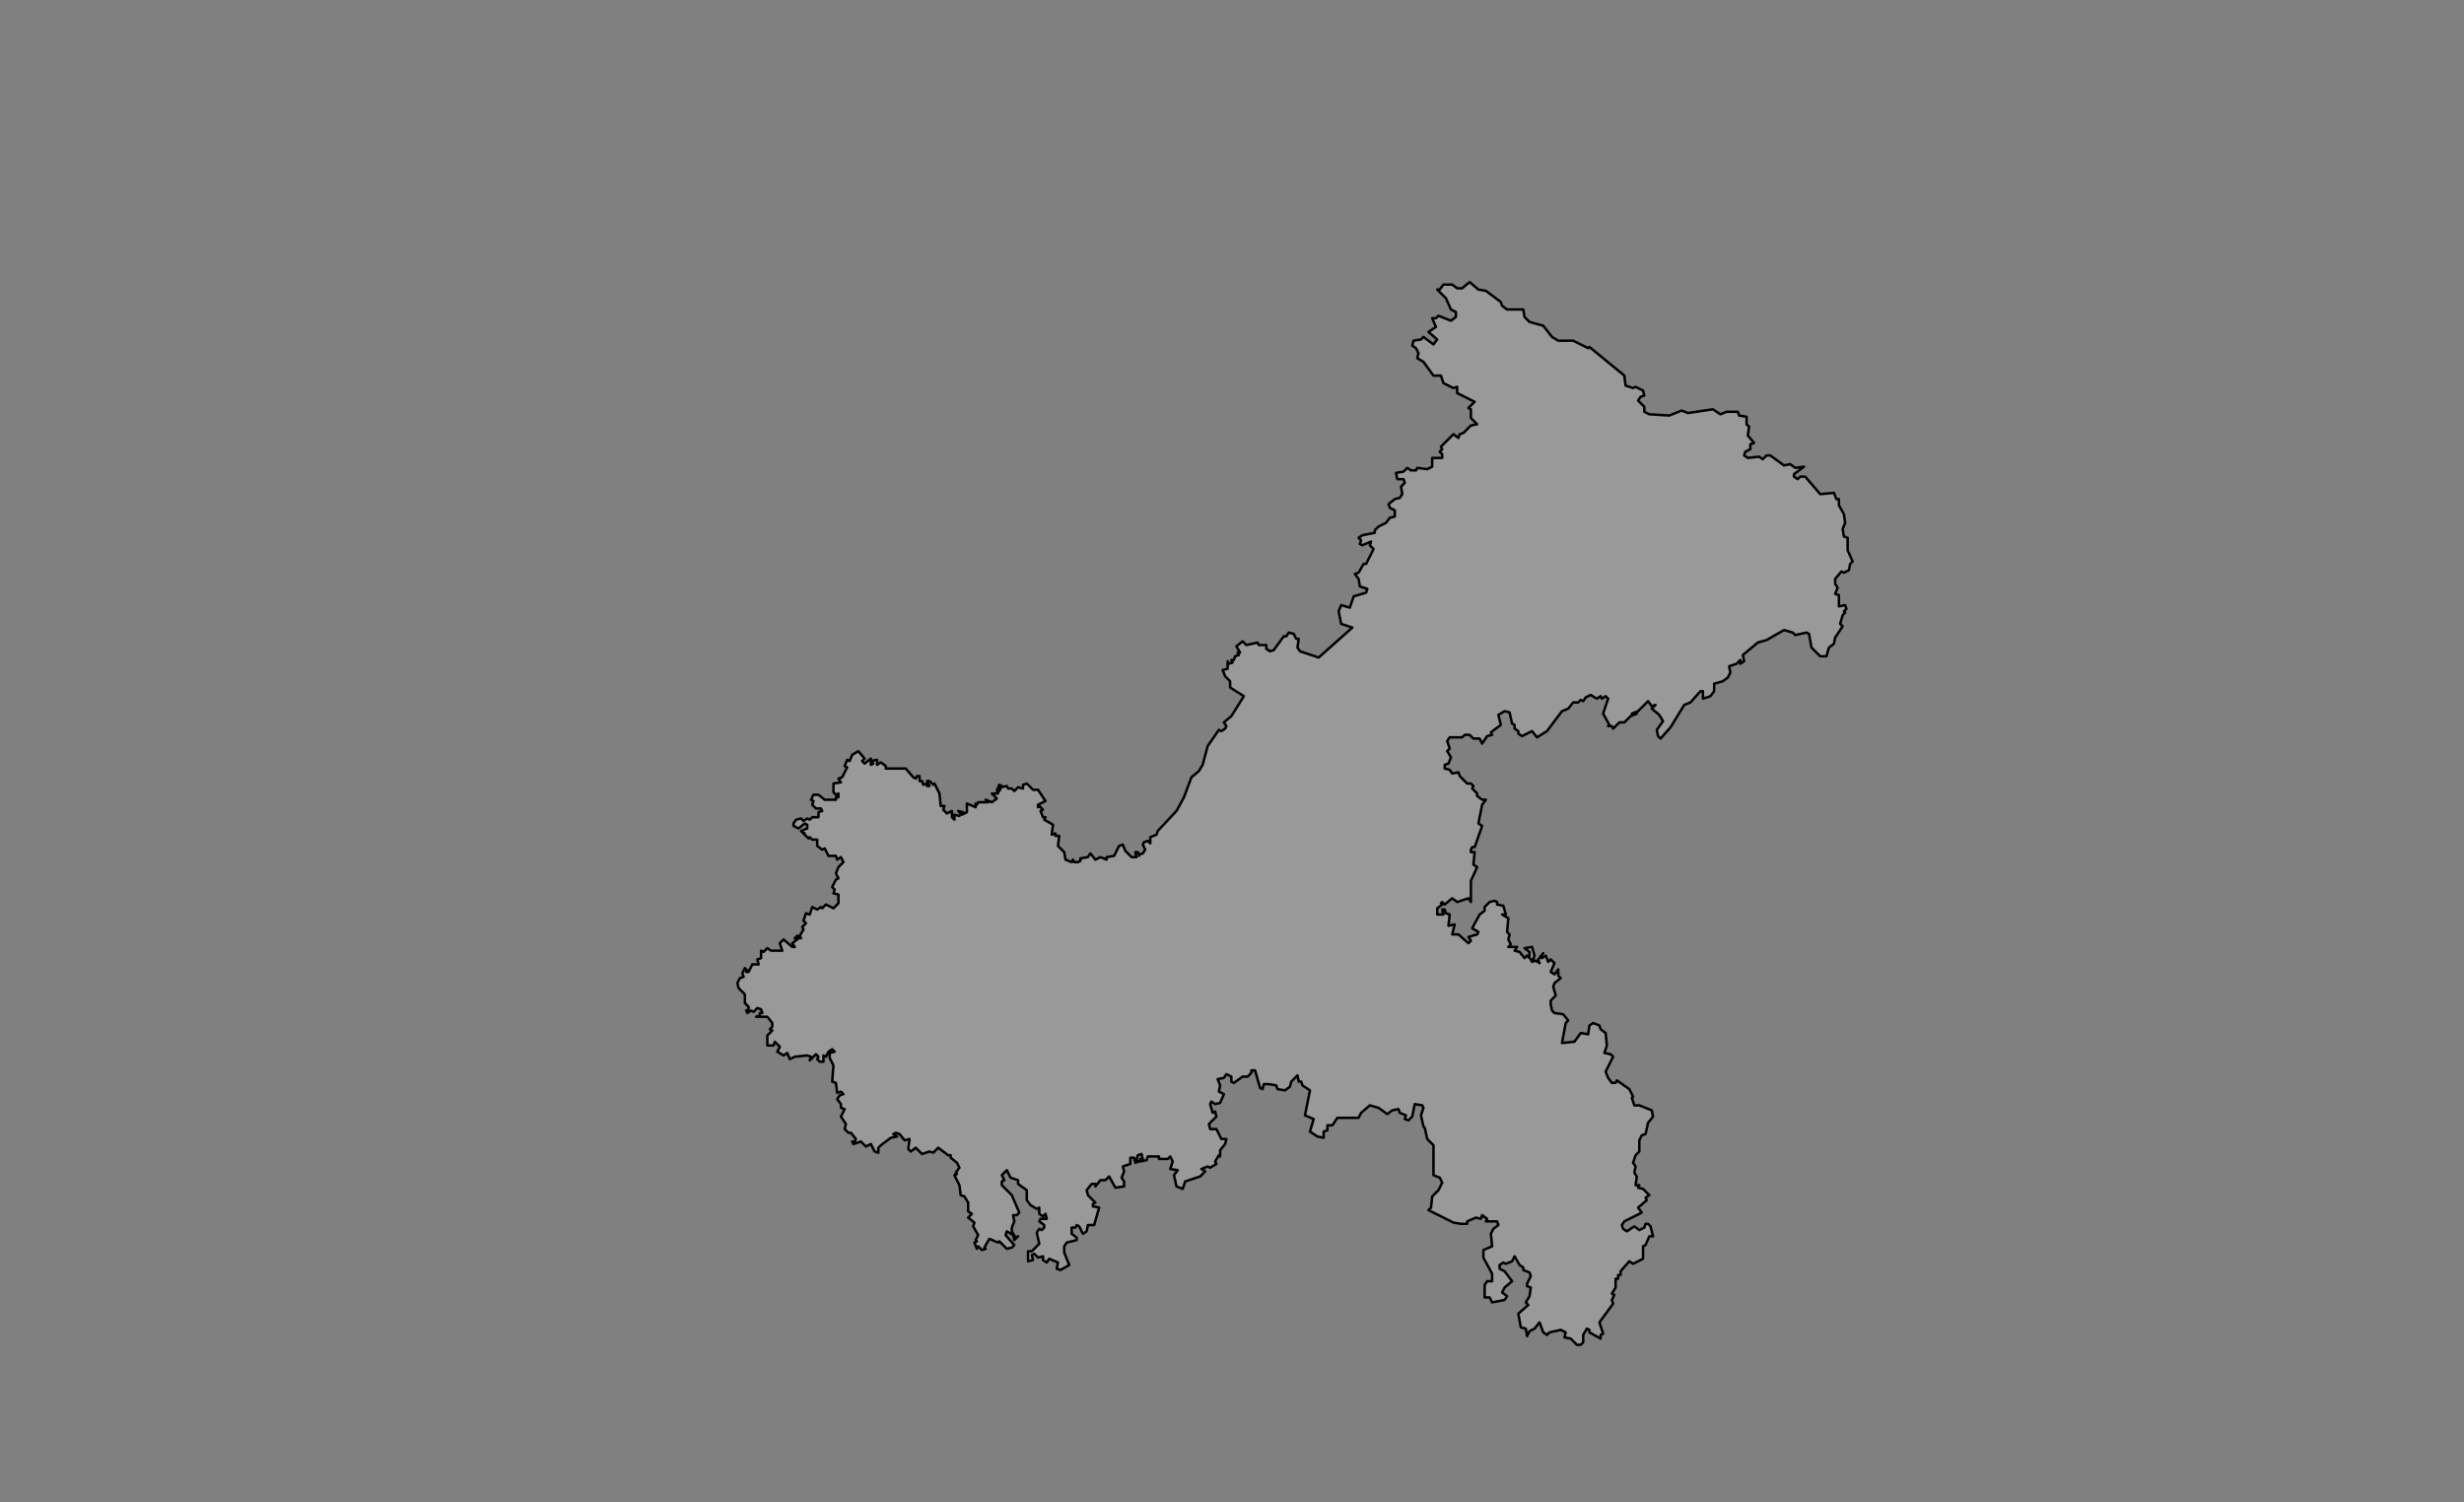 <?xml version="1.0" encoding="utf-8"?>
<!-- Generator: Adobe Illustrator 26.5.0, SVG Export Plug-In . SVG Version: 6.00 Build 0)  -->
<svg version="1.1" id="图层_1" pointer-events="none"
	 xmlns="http://www.w3.org/2000/svg" xmlns:xlink="http://www.w3.org/1999/xlink" x="0px" y="0px" viewBox="0 0 1975 1204"
	 style="enable-background:new 0 0 1975 1204;" xml:space="preserve">
<rect x="0" y="0" width="1975" height="1204" fill="#808080" stroke="none"/>
<style type="text/css">
	
		.st0{fill-rule:evenodd;clip-rule:evenodd;fill:#FFFFFF;fill-opacity:0.2;stroke:#000000;stroke-width:2;stroke-linecap:round;stroke-linejoin:round;}
</style>
<g>
	<path class="st0" d="M1142,904l2,9l5,5v24l5,2l2,4l-3,6l-5,5l-1,9l-2,2l20,10l6,1h5v-2l7-3l4,1l1-3l4,3l-1,2h9l1,3l-4,3l-2,4l1,10
		l-7,3v6l7,13v6h-4l-2,3v10h4l2,4l10-2l2-3l-4-3l2-4l6-5l-6-8l-4-2v-3l3-2l2,1l5-2l2-4l4,7l3,2v2l5,2l1,3l-3,6v2l3,1l-1,7l-3,5l2,2
		l-8,7l2,11l4,1l1,6l2-4l4-2l4-5l3,8l3,2l2-2l9-2l4,2l-1,4l5,1l5,5h3l2-2v-6l3-5l2,1v2l9,5v-3l2-1l-3-9l11-15l-1-3l2-4l-2-1l3-5v-7
		h2v-3h2v-3l7-8l3,2l8-4v-10l2-1l3-7h3l-2-8l-2-2h-2l-1,3l-4,2l-4-3l-6,4l-3-2l-1-3l2-3l14-7l-3-4l7-6l-1-2l3-2l-5-5l-4-1l1-2h-3
		l1-7l-2-3l1-5l-2-3l2-6l3-3v-9l2-4l3-1l2-9l4-5l-1-5l-10-4h-4l-2-6l1-1l-3-6l-10-7l-1,2h-3l-3-4l-2-5l6-12l-2-2l-5-1l2-6l-1-10
		l-4-3l-1-3l-5-2l-3,2l-1,7l-6-1l-5,7l-10,1l3-16l2-2l-4-5l-7-1l-2-2l-1-5v-3l4-4l-2-7l1-3l5-4l-2-2v-5l-3,4l-3-2l3-7l-3-3l-2,2
		l-2-5l-3,2l-1-1l2-3l-4,5l1,3l-3-2l-3,1l-1-2h2l1-3l-2-7l-6,1l4,3v5l-2-2l-2,2l-4-5l-4-1l2-3h-7l2-2l-2-4l1-4l-2-2l1-11l-5-3h3
		l-2-7l-5-1v-2l-2-1l-4,1l-4,4v3l-4,3l-6,11l5,3l-1,2l-7,2l2,3l-2,2l-8-7h-5l2-8l-5,1l1-9l-3-1l-1-3h-2l1,4h-5v-5l4-3l-1-1l1-1l2,2
		l6-5l4,3l9-3l2,3v-17l5-11l-3-2l1-10h-3v-2l1-2h2l6-17l-3-2l3-15l3-4h-3l-4-3v-2l-4-4l1-2l-2-2h-3l-6-6l-1-3l-5,1l-2-3l-4-1v-3l3-1
		l2-5l-3-5l2-2l-2-6l2-3h10l2-2h4l3,3h5l2,4l4-6l4-1l-1-2l8-6l-2-8l5-3l4,1l2,9l2,1v3l3,2v2l3,2l8-4l4,5l8-5l12-16l5-2l4-5h4l2-2
		l2,1l2-3l4-2l5,3l3-2l1,2l3-2l2,2l-4,12l5,9l-1,1h3l1,2l5-5h4l5-5l5-2h-4l5-2l8-8l3,4l3-1l-3,3l6,5l3,5l-5,7l1,5l2,2l8-9l11-18l5-2
		l8-9h2v6l6-2l3-4v-6l7-2l4-3l2-4l-1-5l6-2l3-3v3l3-2l-1-5l12-10l7-2l14-8l7,2l2,2l9-2l2,1l2,11l7,7h5l2-7l4-3l1-5l6-9l-2-2l2-7l2-2
		l-1-1l2-2l-1-3l-5,1v-9l-3-1l2-5l-2-3v-4l5-6l2,1l4-2l1-5l2-2l-4-9v-10l-3-1l-1-6l2-5l-1-7l-4-7v-5h-2l-2-5l-11,1l-12-14h-4l-2,2
		l-3-2v-2l8-6l-7,1l-4-3l-5,1l-11-8h-3l-3,3l-3-2l-9,1l-3-2l1-3l4-2v-4l3-1l-5-6l1-7l-2-2v-6l-6-1l-1-3h-9l-5,2l-6-4l-20,3l-5-2
		l-10,4l-16-1l-4-2v-4l-5-5l2-3l3-1l-1-4l-6-3l-2,1l-6-2l-1-8l-28-23l-1,1l-12-6h-12l-5-3l-7-9l-11-3l-4-4l-1-6h-13l-4-3l-1-3l-12-9
		l-6-1l-7-6l-6,5h-4l-4-3h-7l-3,4h-2l7,7l4,9l4,2v4l-4,3l-10-4l-2,2h-3l3,7l-6,4l7,6l-3,4l-8-6l-2,2l-6,1l-1,4l3,2l2,4l-1,4l5,3
		l8,11h6l2,6l8,4l3-1v5l14,7l-5,5l2,1v7l5,5l-5,1l-6,6l-3,1l-1,3l-4-3l-10,10l1,2l-2,2l2,2v3h-8v7l-4,2l-8-1l-1,2h-4l-3-2l-3,3l-6,1
		l1,5h5l1,3l-3,3l1,6l-2,3l-4,1l-5,4l1,3l4,2v5l-4,1l-3,4l-6,3l-3,3v2l-10,2l-3,2l2,2l-1,3l2,1l7-3l-1,3l3,3l-6,12h-2l-4,7l-3,1l3,4
		l1,6l6,2l-1,3l-10,3l-3,9l-7-2l-2,5l2,10l9,3l-27,24l-15-5l-2-3l1-7h-2l-2-4l-4-1l-2,3h-2l-8,11l-3,1l-3-2v-3h-6l-1-2l-9,2l-3-3
		l-5,4l3,5h-2l1,2l-3,1l-1,3h-2l1,2l-3,1l-1-2v6l-4,1l2,5l4,4v5l11,7l-10,16l-6,5l2,3l-1,2l-3,2l-2-1l-9,13l-4,15l-3,5l-6,5l-6,16
		l-6,11l-15,16l-1,3l-5,2v5l-2-2l-3,1l-1,2l2,4l-2,3l-3,1l-1-2h-2l1,4h-4l-5-5l-2-5l-3,1l-4,8l-6,1v2l-5-2l-4,2l-4-5l-2,3l-6,1v2
		l-2,1h-3l-1-2l-1,2l-5-2l-1-6l-5-5l1-8h-3v-2l-3,1l1-8l-7-4l1-2h-2l-2-5l2-1l-3-3l-1,1v-2l6-3l-6-9h-4l-5-5l-3,1v3l-4-1l-3,3l-2-2
		h-3l-1-2l-5,1l1-1l-2-1l-1,2l2,1l-1,2l-1-2l-1,1l1,3h-5l4,4l-4,3l-5-2l2,2h-8l-1,2l-1-1v3l-7-3v7l-4,2l1-2l-4-1l2,2l-1,2l-4-1v4
		l-2-2v-5l-4,2l-3-3l1-3h-3l-1-10l-4-8l-1,1l-3-3h-2l2,4h-2v-2l-3,1l-1-3h-2v-4h-2l-1,2l-2-1l-6-7h-16v-2l-4-3l-3,2v-4l-5,1l2,2
		l-2,1v-5l-5,4l-2-2l2-2l-5-6l-5,3l-2,5l-2-1l-2,5l2,1l-4,8l-3,1l2,3l-6,1v7l2,2l2-1v3h-2v2h-9l-5-4h-4l-2,4l2,1l-1,3l3,3h4l1,2
		l-3,1v4h-5l-2,2l-2-1l-3,2l-2-2l-4,1l-2,3v2l4,2l5-4l2,1v3l-5,2l6,6l1-1l2,2h4v5l4,3l2-1l3,6h6l1,3l3-2l2,4l-4,4l-2,5l2,4l-2,1
		l-3,6l2,2l-1,3l4,1v7l-4,4l-6-3l-3,3l-1-1l-3,2l-4-2l-2,6l-3-1l-2,6l2,2l-3,3l1,2l-3,5l1,2h-2l-1-2l-2,2l2,1l-4,3l2,3h-2l-7-6l-3,3
		l2,6h-9l-3-2l-3,3l-2-1v6l-3,1l1,4h-5l-3,6h-2l1-1l-2-2l-2,4l1,3l-3,1l-2,4l1,4l5,5v7l3,3v2l-2,1l1,2l3-2l2,1l3-3l3,1l1,3h-2v2
		l-3,1h9l4,5v3l-2,2l2,1l-4,4v8h5l1-3l4,4l-2,4l5,3l3-2l2,5l4-2l10-1l3,1l-1,3l5-5l2,2l-1,2l2,2h3v-5l2,1l2-4l3-2l2,2l-4,1v4l3,6
		l-1,13l3,1l1,8l3-1l2,2l-3,1l-2,3l3,4v3l3,1l-3,6l4,6l-1,4l3,3h2l4,5l-1,2h-2l1,2l6-2l4,4l4-2l3,6l3,1v-4l2-2l8-6l5-1l-3-2l2-1l3,1
		l4,5l4-1l-1,8l2,2l4-3l5,5l6-2l3,1l4-4l8,6h2v2l5,4l2,4l-3,4l1,1l-2,1l4,8l1,8l3,1l3,5v7l3,2l-3,3l5,4l-1,3l4,7l-2,4l1,1l-2,1l2,5
		l1-2l3,3l3-1l-1-1l4-7l7,3l1-1l6,6l4-1l2-2l-7-8l1-3l5,3l1,4l3-3l-2,1l-3-5v-3l2-5l-1-5h3l2-2l-6-14l-8-8v-3l2-1l-2-4l4-4l3,6l6,2
		v3l7,5v8l3,4l5,3l2-1v5l3,2l2-2l1,4h-5l-1,2l4,3v2l-2,2l-2-1l-2,3l2,9l-6,6h-3v8l4-1l-1-4l2-1l3,3l4-1v3l3,2l2-3l7,3l-1,5l3,1l7-4
		l-4-10v-5l2-3l8-2v-2l-4-3v-5h3l1-2l2,1l3,6l3-2l1-5h5l4-14l-5-1v-2l2-1l-6-6l-1-4l4-5h3v2l4-5h4l3-3l5,9l7-1v-4l-2-3l2-5l-1-4l6-2
		v-5h3l1,4l3-1l-2-1l1-4l3-1l1,4h-2v2l5-1l1-3h9v2h7l2-2l2,4l-2,6l6,1l-3,4l2,9l5,2l2-6l12-4l4-4l-3-2l5-2l2,1l5-3l-1-2l3-5l1,1v-5
		l4-5l1-4h-4l-4-8h-5l-1-4l6-6l-1-4l-2,1l-2-7l1-2l3,2l4-1l3-7l-4-2l1-5l-2-5l5-1l2-3l4,2v4l2,1l7-5h4l3-3v-2h3l4,14l2,1l1-4h4l6,1
		l1,3l6,1l4-3l1-4l5-5l1,5h2l1,3l6,4l-4,20l7,3l-3,10l6,4l5,1v-5l3-1v-4h4l4-6h17l2-4l7-6l7,2l7,5l4-3l5-1l1,3l5,2l-1,3l3,1l3-3
		l2-10l6,1l1,2l-2,6l2,9L1142,904z M645,668l-2-1L645,668z M913,685v1V685z"/>
</g>
</svg>
